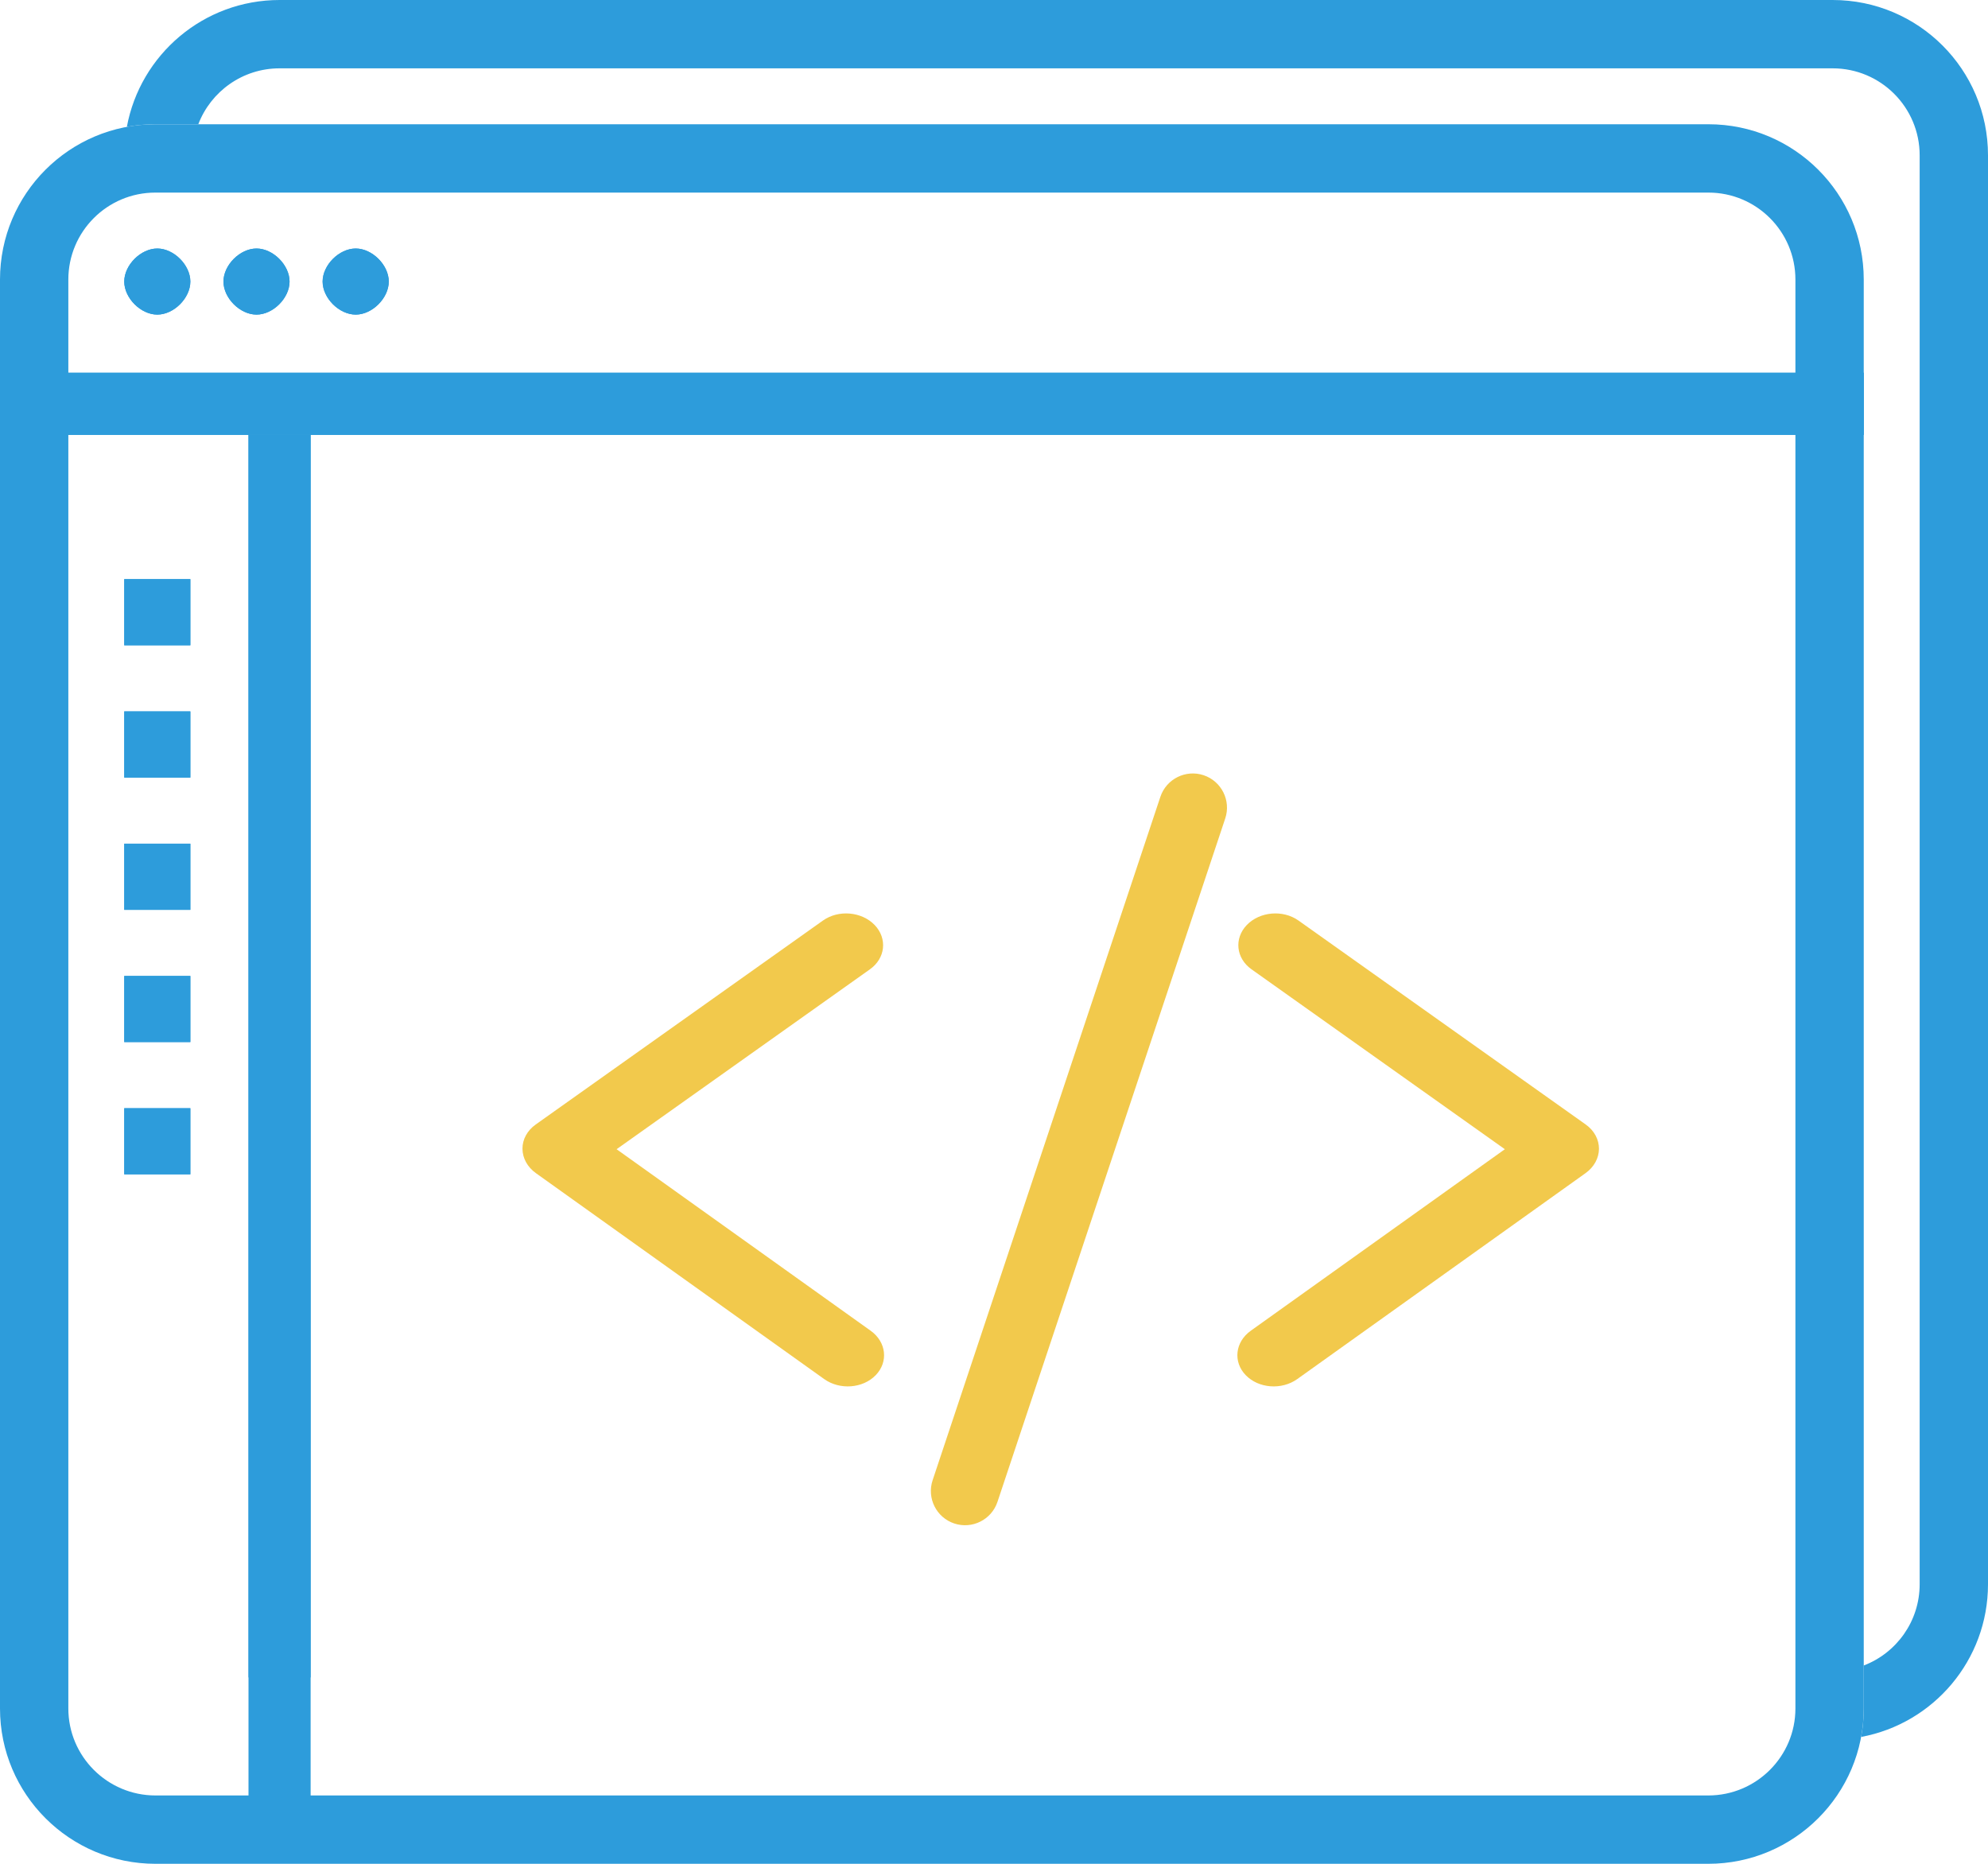 <svg width="32" height="30" viewBox="0 0 32 30" fill="none" xmlns="http://www.w3.org/2000/svg">
<path fill-rule="evenodd" clip-rule="evenodd" d="M27.5 3.1H2.5C1.727 3.1 1.1 3.727 1.1 4.5V27.5C1.1 28.271 1.728 28.9 2.503 28.9H27.497C28.272 28.9 28.9 28.271 28.9 27.5V4.5C28.9 3.727 28.273 3.1 27.5 3.1ZM2.5 2C1.119 2 0 3.119 0 4.5V27.5C0 28.881 1.122 30 2.503 30H27.497C28.878 30 30 28.881 30 27.5V4.5C30 3.119 28.881 2 27.5 2H2.5Z" fill="#2D9CDB"/>
<path d="M1 6H30V7H1V6Z" fill="#2D9CDB"/>
<path fill-rule="evenodd" clip-rule="evenodd" d="M4.5 1.1H29.5C30.273 1.1 30.9 1.727 30.9 2.5V25.5C30.9 26.097 30.526 26.607 30 26.808V27.5C30 27.657 29.986 27.81 29.958 27.958C31.12 27.743 32 26.724 32 25.5V2.5C32 1.119 30.881 0 29.5 0H4.5C3.276 0 2.257 0.88 2.042 2.042C2.191 2.014 2.344 2 2.5 2H3.192C3.393 1.474 3.903 1.1 4.5 1.1Z" fill="#2D9CDB"/>
<path d="M2.532 4C2.266 4 2 4.266 2 4.532C2 4.798 2.266 5.064 2.532 5.064C2.798 5.064 3.064 4.798 3.064 4.532C3.064 4.266 2.798 4 2.532 4ZM4.129 4C3.863 4 3.597 4.266 3.597 4.532C3.597 4.798 3.863 5.064 4.129 5.064C4.395 5.064 4.661 4.798 4.661 4.532C4.661 4.266 4.395 4 4.129 4ZM5.726 4C5.459 4 5.193 4.266 5.193 4.532C5.193 4.798 5.459 5.064 5.726 5.064C5.992 5.064 6.258 4.798 6.258 4.532C6.258 4.266 5.992 4 5.726 4ZM2 17.838H3.064V18.902H2V17.838ZM2 15.709H3.064V16.773H2V15.709ZM2 13.58H3.064V14.645H2V13.58ZM2 11.451H3.064V12.516H2V11.451ZM2 9.322H3.064V10.387H2V9.322Z" fill="#2D9CDB"/>
<path d="M4 7H5V27H4V7Z" fill="#2D9CDB"/>
<path d="M1 6H30V7H1V6Z" fill="#2D9CDB"/>
<path d="M2.532 4C2.266 4 2 4.266 2 4.532C2 4.798 2.266 5.064 2.532 5.064C2.798 5.064 3.064 4.798 3.064 4.532C3.064 4.266 2.798 4 2.532 4ZM4.129 4C3.863 4 3.597 4.266 3.597 4.532C3.597 4.798 3.863 5.064 4.129 5.064C4.395 5.064 4.661 4.798 4.661 4.532C4.661 4.266 4.395 4 4.129 4ZM5.726 4C5.459 4 5.193 4.266 5.193 4.532C5.193 4.798 5.459 5.064 5.726 5.064C5.992 5.064 6.258 4.798 6.258 4.532C6.258 4.266 5.992 4 5.726 4ZM2 17.838H3.064V18.902H2V17.838ZM2 15.709H3.064V16.773H2V15.709ZM2 13.58H3.064V14.645H2V13.58ZM2 11.451H3.064V12.516H2V11.451ZM2 9.322H3.064V10.387H2V9.322Z" fill="#2D9CDB"/>
<path d="M4 7H5V29H4V7Z" fill="#2D9CDB"/>
<path fill-rule="evenodd" clip-rule="evenodd" d="M20.07 14.888C19.861 15.105 19.895 15.425 20.145 15.602L24.223 18.498L20.133 21.42C19.881 21.6 19.845 21.92 20.051 22.134C20.258 22.349 20.63 22.377 20.881 22.198L25.522 18.883C25.658 18.786 25.737 18.642 25.738 18.491C25.738 18.34 25.661 18.197 25.526 18.101L20.901 14.817C20.651 14.64 20.279 14.672 20.07 14.888Z" fill="#F2C94C"/>
<path fill-rule="evenodd" clip-rule="evenodd" d="M14.078 14.888C14.287 15.105 14.253 15.425 14.003 15.602L9.925 18.498L14.015 21.42C14.267 21.6 14.303 21.92 14.097 22.134C13.89 22.349 13.518 22.377 13.267 22.198L8.626 18.883C8.49 18.786 8.411 18.642 8.41 18.491C8.409 18.34 8.487 18.197 8.622 18.101L13.247 14.817C13.497 14.64 13.869 14.672 14.078 14.888Z" fill="#F2C94C"/>
<path fill-rule="evenodd" clip-rule="evenodd" d="M19.374 12.478C19.662 12.574 19.818 12.886 19.722 13.174L16.056 24.174C15.96 24.462 15.648 24.618 15.36 24.522C15.072 24.426 14.916 24.114 15.012 23.826L18.678 12.826C18.774 12.538 19.086 12.382 19.374 12.478Z" fill="#F2C94C"/>
</svg>
